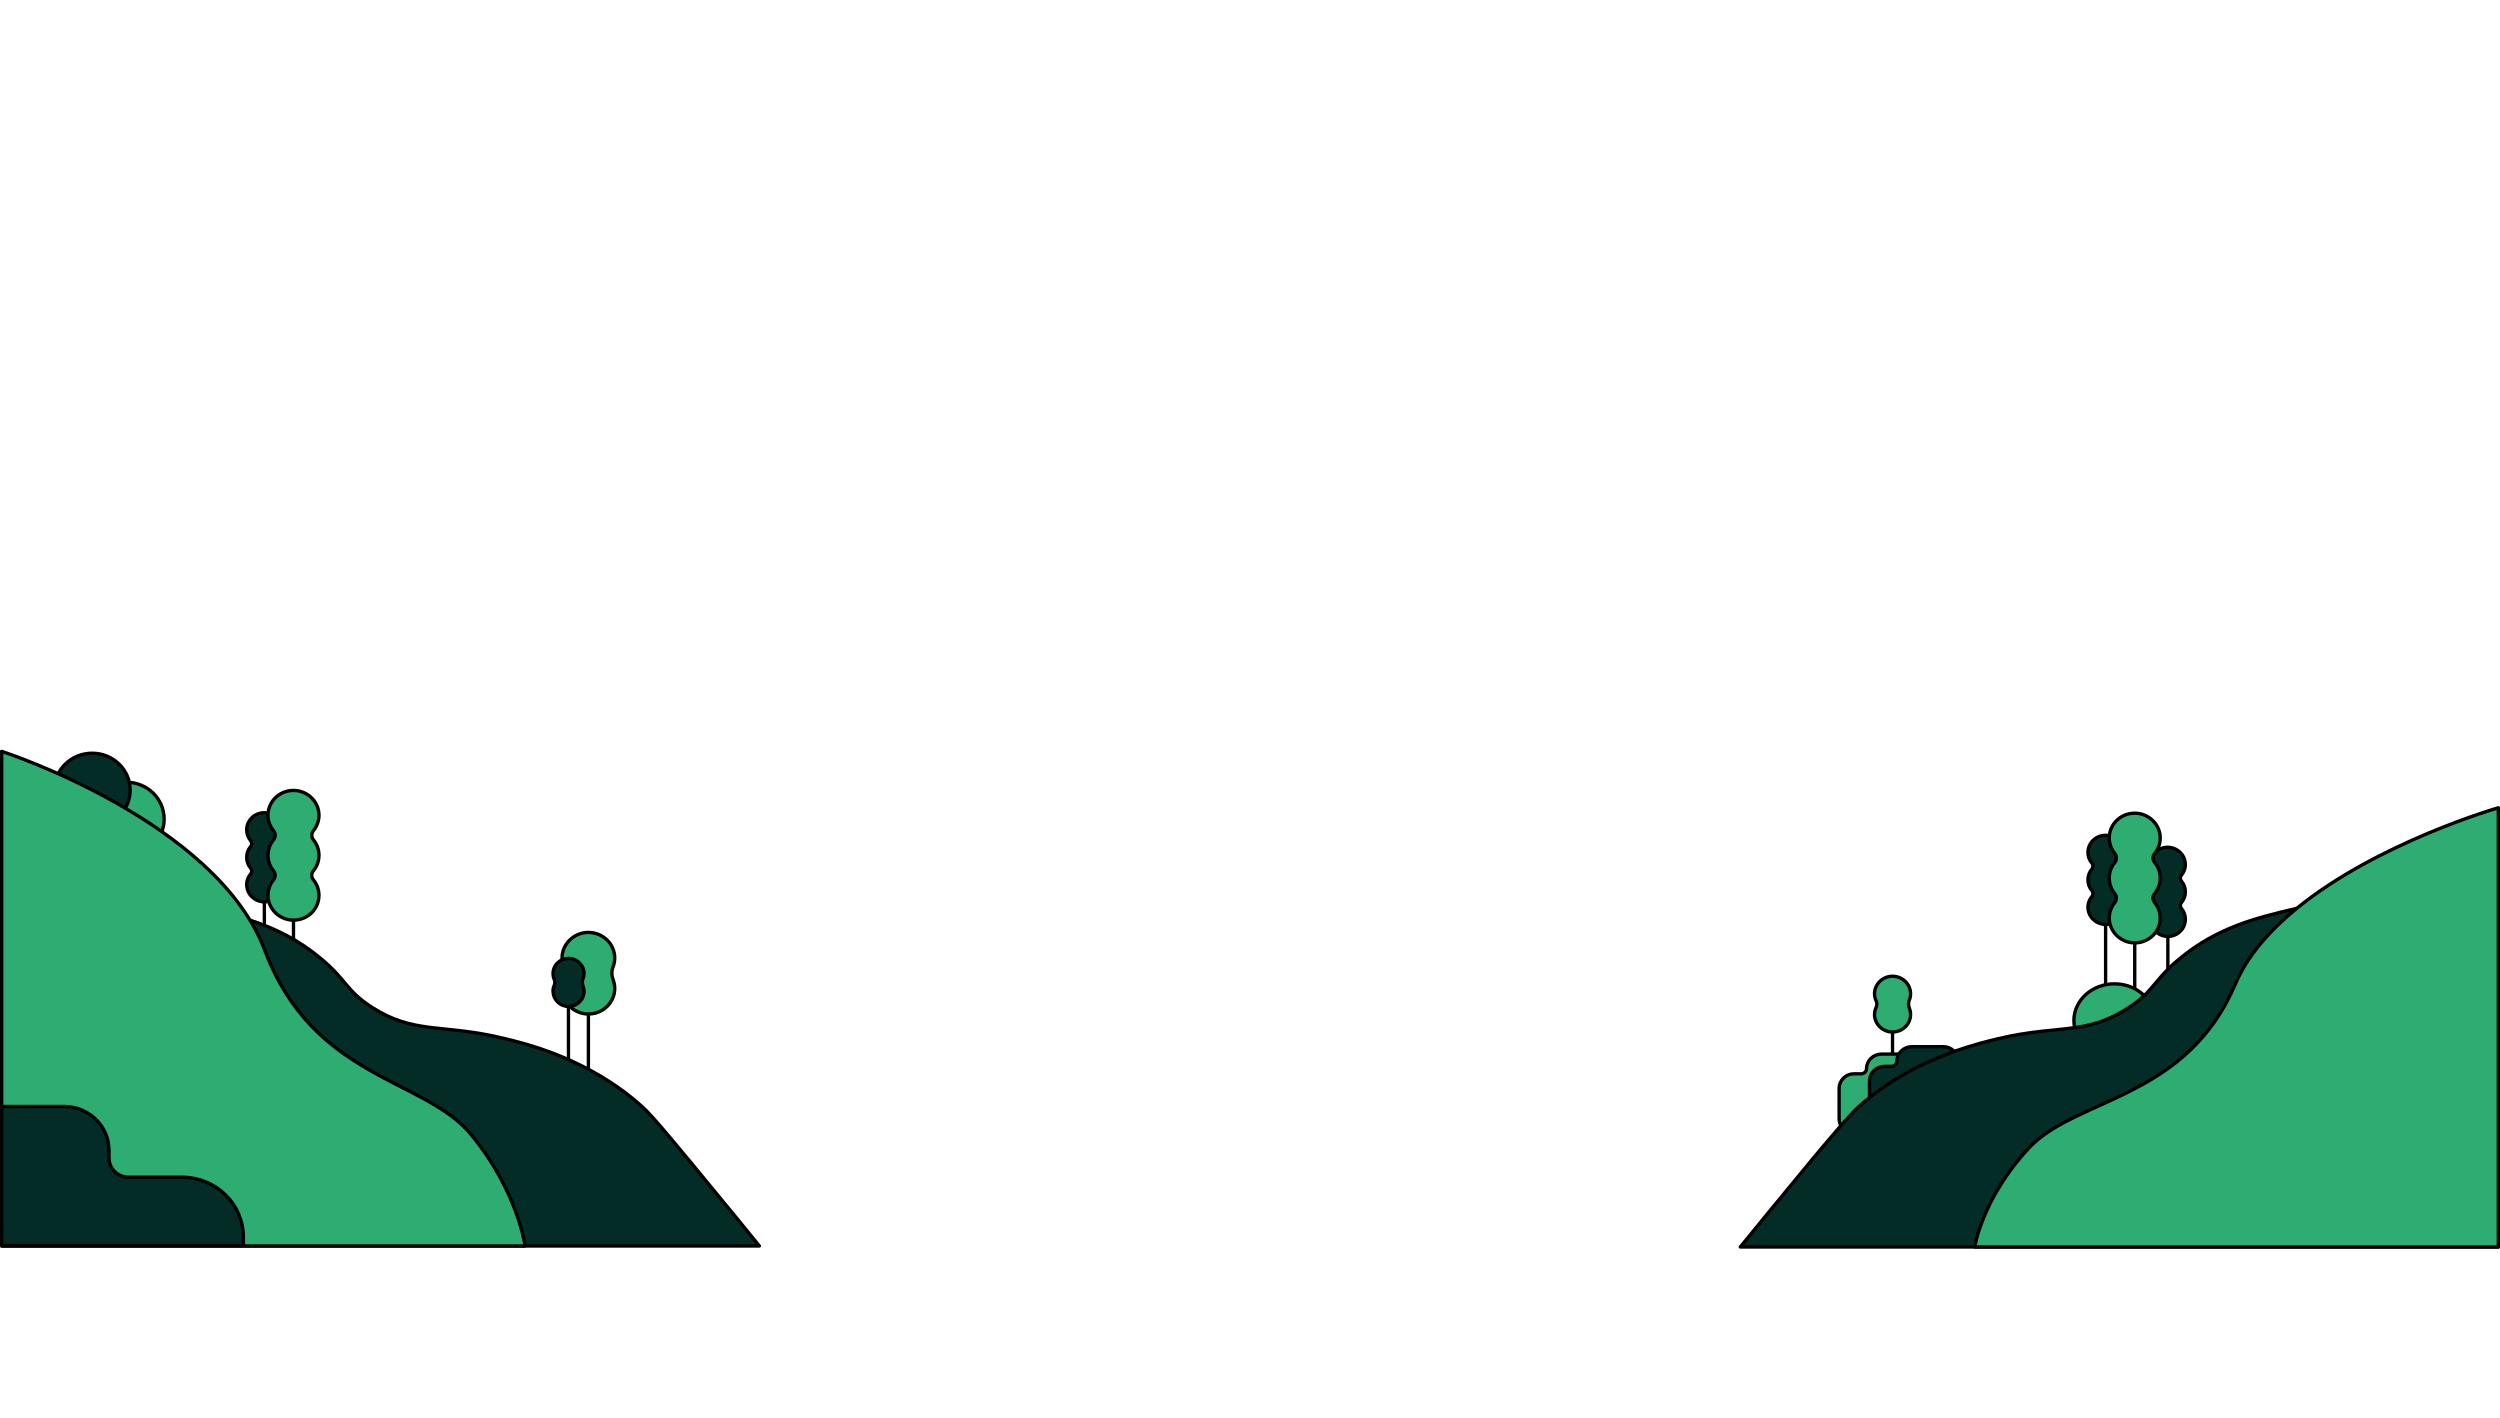 <svg width="1484" height="842" viewBox="0 0 1484 842" fill="none" xmlns="http://www.w3.org/2000/svg">
<path d="M156.919 507.5V550.7" stroke="black" stroke-width="2" stroke-miterlimit="10" stroke-linecap="round" stroke-linejoin="round"/>
<path d="M167.313 508.9C167.313 506.5 166.49 504.3 165.049 502.6C164.123 501.5 164.123 500 165.049 498.9C166.696 496.9 167.622 494.2 167.21 491.4C166.696 486.8 162.785 483.1 158.051 482.5C151.773 481.8 146.421 486.6 146.421 492.6C146.421 495 147.245 497.2 148.685 498.9C149.612 500 149.612 501.5 148.685 502.6C147.245 504.3 146.421 506.5 146.421 508.9C146.421 511.3 147.245 513.5 148.685 515.2C149.612 516.3 149.612 517.8 148.685 518.9C147.039 520.9 146.113 523.6 146.524 526.4C147.039 531 150.95 534.7 155.684 535.3C161.962 536 167.313 531.2 167.313 525.2C167.313 522.8 166.49 520.6 165.049 518.9C164.123 517.8 164.123 516.3 165.049 515.2C166.49 513.5 167.313 511.3 167.313 508.9Z" fill="#022C25" stroke="black" stroke-width="2" stroke-miterlimit="10" stroke-linecap="round" stroke-linejoin="round"/>
<path d="M174.209 505.7V568.4" stroke="black" stroke-width="2" stroke-miterlimit="10" stroke-linecap="round" stroke-linejoin="round"/>
<path d="M349.27 589.9V644.8" stroke="black" stroke-width="2" stroke-miterlimit="10"/>
<path d="M364.913 568.7C364.913 560.1 357.606 553.2 348.652 553.5C340.419 553.8 333.73 560.5 333.627 568.4C333.627 570.6 334.038 572.8 334.964 574.7C335.788 576.6 335.788 578.8 334.964 580.7C334.141 582.6 333.627 584.7 333.627 587C333.73 595 340.522 601.6 348.652 601.9C357.606 602.2 364.913 595.3 364.913 586.7C364.913 584.8 364.502 583 363.884 581.3C362.958 578.9 362.958 576.4 363.884 574C364.502 572.4 364.913 570.6 364.913 568.7Z" fill="#2EAD72" stroke="black" stroke-width="2" stroke-miterlimit="10"/>
<path d="M337.435 583.3V638.2" stroke="black" stroke-width="2" stroke-miterlimit="10"/>
<path d="M346.697 577.9C346.697 572.8 342.375 568.7 337.126 568.9C332.289 569.1 328.275 573 328.275 577.7C328.275 579 328.481 580.3 328.995 581.4C329.51 582.5 329.51 583.8 328.995 584.9C328.481 586 328.172 587.3 328.275 588.6C328.378 593.3 332.289 597.3 337.126 597.4C342.375 597.6 346.697 593.5 346.697 588.4C346.697 587.3 346.491 586.2 346.08 585.2C345.565 583.8 345.565 582.3 346.08 580.9C346.491 580.1 346.697 579 346.697 577.9Z" fill="#022C25" stroke="black" stroke-width="2" stroke-miterlimit="10"/>
<path d="M189.338 507.7C189.338 504.2 188.103 501 186.044 498.5C184.706 496.9 184.809 494.7 186.044 493.1C188.411 490.2 189.749 486.3 189.235 482.2C188.411 475.5 182.854 470.1 175.958 469.3C166.799 468.3 159.08 475.2 159.08 483.9C159.08 487.4 160.315 490.6 162.373 493.1C163.711 494.7 163.711 496.9 162.373 498.5C160.315 501 159.08 504.2 159.08 507.7C159.08 511.2 160.315 514.4 162.373 516.9C163.711 518.5 163.608 520.7 162.373 522.3C160.006 525.2 158.668 529.1 159.183 533.2C160.006 539.9 165.564 545.3 172.459 546.1C181.619 547.1 189.338 540.2 189.338 531.5C189.338 528 188.103 524.8 186.044 522.3C184.706 520.7 184.706 518.5 186.044 516.9C188.103 514.4 189.338 511.2 189.338 507.7Z" fill="#2EAD72" stroke="black" stroke-width="2" stroke-miterlimit="10" stroke-linecap="round" stroke-linejoin="round"/>
<path d="M74.894 508.1C87.342 508.1 97.433 498.295 97.433 486.2C97.433 474.105 87.342 464.3 74.894 464.3C62.446 464.3 52.355 474.105 52.355 486.2C52.355 498.295 62.446 508.1 74.894 508.1Z" fill="#2EAD72" stroke="black" stroke-width="2" stroke-miterlimit="10"/>
<path d="M54.723 490.9C67.17 490.9 77.261 481.095 77.261 469C77.261 456.905 67.17 447.1 54.723 447.1C42.275 447.1 32.184 456.905 32.184 469C32.184 481.095 42.275 490.9 54.723 490.9Z" fill="#022C25" stroke="black" stroke-width="2" stroke-miterlimit="10"/>
<path d="M1 489.1C44.637 515.9 81.892 528.9 108.445 535.8C136.13 543 163.505 546.5 190.367 568.9C206.01 581.9 205.187 587.8 220.418 597.7C245.633 614.1 262.408 607.6 298.326 616.2C311.911 619.4 349.785 628.5 381.174 656.9C387.761 662.8 402.684 681 432.53 717.3C440.248 726.7 446.629 734.4 450.746 739.6H1V489.1Z" fill="#022C25" stroke="black" stroke-width="2" stroke-miterlimit="10" stroke-linecap="round" stroke-linejoin="round"/>
<path d="M1 446C1 446 128.205 487.2 157.125 564C186.044 640.8 251.705 639.8 279.493 673.3C307.28 706.9 311.705 739.6 311.705 739.6H1V446Z" fill="#2EAD72" stroke="black" stroke-width="2" stroke-miterlimit="10" stroke-linecap="round" stroke-linejoin="round"/>
<path d="M1286.84 538V629.9" stroke="black" stroke-width="2" stroke-miterlimit="10" stroke-linecap="round" stroke-linejoin="round"/>
<path d="M1297.24 529.4C1297.24 527 1296.41 524.8 1294.97 523.1C1294.05 522 1294.05 520.5 1294.97 519.4C1296.62 517.4 1297.54 514.7 1297.13 511.9C1296.62 507.3 1292.71 503.6 1287.97 503C1281.69 502.3 1276.34 507.1 1276.34 513.1C1276.34 515.5 1277.17 517.7 1278.61 519.4C1279.53 520.5 1279.53 522 1278.61 523.1C1277.17 524.8 1276.34 527 1276.34 529.4C1276.34 531.8 1277.17 534 1278.61 535.7C1279.53 536.8 1279.53 538.3 1278.61 539.4C1276.96 541.4 1276.03 544.1 1276.45 546.9C1276.96 551.5 1280.87 555.2 1285.61 555.8C1291.88 556.5 1297.24 551.7 1297.24 545.7C1297.24 543.3 1296.41 541.1 1294.97 539.4C1294.05 538.3 1294.05 536.8 1294.97 535.7C1296.41 534 1297.24 531.8 1297.24 529.4Z" fill="#022C25" stroke="black" stroke-width="2" stroke-miterlimit="10" stroke-linecap="round" stroke-linejoin="round"/>
<path d="M1249.89 523V614.9" stroke="black" stroke-width="2" stroke-miterlimit="10" stroke-linecap="round" stroke-linejoin="round"/>
<path d="M1260.29 522.3C1260.29 519.9 1259.46 517.7 1258.02 516C1257.1 514.9 1257.1 513.4 1258.02 512.3C1259.67 510.3 1260.6 507.6 1260.19 504.8C1259.67 500.2 1255.76 496.5 1251.03 495.9C1244.75 495.2 1239.4 500 1239.4 506C1239.4 508.4 1240.22 510.6 1241.66 512.3C1242.59 513.4 1242.59 514.9 1241.66 516C1240.22 517.7 1239.4 519.9 1239.4 522.3C1239.4 524.7 1240.22 526.9 1241.66 528.6C1242.59 529.7 1242.59 531.2 1241.66 532.3C1240.01 534.3 1239.09 537 1239.5 539.8C1240.01 544.4 1243.92 548.1 1248.66 548.7C1254.94 549.4 1260.29 544.6 1260.29 538.6C1260.29 536.2 1259.46 534 1258.02 532.3C1257.1 531.2 1257.1 529.7 1258.02 528.6C1259.46 526.9 1260.29 524.7 1260.29 522.3Z" fill="#022C25" stroke="black" stroke-width="2" stroke-miterlimit="10" stroke-linecap="round" stroke-linejoin="round"/>
<path d="M1267.18 519.2V652.6" stroke="black" stroke-width="2" stroke-miterlimit="10" stroke-linecap="round" stroke-linejoin="round"/>
<path d="M1282.31 521.2C1282.31 517.7 1281.08 514.5 1279.02 512C1277.68 510.4 1277.78 508.2 1279.02 506.6C1281.39 503.7 1282.72 499.8 1282.21 495.7C1281.39 489 1275.83 483.6 1268.93 482.8C1259.77 481.8 1252.05 488.7 1252.05 497.4C1252.05 500.9 1253.29 504.1 1255.35 506.6C1256.69 508.2 1256.69 510.4 1255.35 512C1253.29 514.5 1252.05 517.7 1252.05 521.2C1252.05 524.7 1253.29 527.9 1255.35 530.4C1256.69 532 1256.58 534.2 1255.35 535.8C1252.98 538.7 1251.64 542.6 1252.16 546.7C1252.98 553.4 1258.54 558.8 1265.43 559.6C1274.59 560.6 1282.31 553.7 1282.31 545C1282.31 541.5 1281.08 538.3 1279.02 535.8C1277.68 534.2 1277.68 532 1279.02 530.4C1281.08 527.8 1282.31 524.6 1282.31 521.2Z" fill="#2EAD72" stroke="black" stroke-width="2" stroke-miterlimit="10" stroke-linecap="round" stroke-linejoin="round"/>
<path d="M1255.14 627.6C1268.44 627.6 1279.23 617.84 1279.23 605.8C1279.23 593.76 1268.44 584 1255.14 584C1241.84 584 1231.06 593.76 1231.06 605.8C1231.06 617.84 1241.84 627.6 1255.14 627.6Z" fill="#2EAD72" stroke="black" stroke-width="2" stroke-miterlimit="10" stroke-linecap="round" stroke-linejoin="round"/>
<path d="M1123.41 604.5V642.1" stroke="black" stroke-width="2" stroke-miterlimit="10"/>
<path d="M1134.11 589.9C1134.11 584 1129.07 579.3 1123 579.5C1117.34 579.7 1112.81 584.3 1112.71 589.7C1112.71 591.2 1113.01 592.7 1113.63 594C1114.25 595.3 1114.25 596.8 1113.63 598.1C1113.01 599.4 1112.71 600.9 1112.71 602.4C1112.81 607.9 1117.44 612.4 1123 612.6C1129.07 612.8 1134.11 608.1 1134.11 602.2C1134.11 600.9 1133.91 599.7 1133.39 598.5C1132.77 596.9 1132.77 595.1 1133.39 593.5C1133.91 592.5 1134.11 591.2 1134.11 589.9Z" fill="#2EAD72" stroke="black" stroke-width="2" stroke-miterlimit="10"/>
<path d="M1135.55 625.7H1116.82C1111.99 625.7 1107.97 629.6 1107.97 634.3C1107.97 636 1106.53 637.4 1104.78 637.4H1100.56C1095.72 637.4 1091.71 641.3 1091.71 646V664.2C1091.71 668.9 1095.72 672.8 1100.56 672.8H1119.29C1124.13 672.8 1128.14 668.9 1128.14 664.2V661.1H1135.55C1140.39 661.1 1144.4 657.2 1144.4 652.5V634.3C1144.4 629.6 1140.49 625.7 1135.55 625.7Z" fill="#2EAD72" stroke="black" stroke-width="2" stroke-miterlimit="10" stroke-linecap="round" stroke-linejoin="round"/>
<path d="M1153.56 621.3H1134.83C1130 621.3 1125.98 625.2 1125.98 629.9C1125.98 631.6 1124.54 633 1122.79 633H1118.57C1113.73 633 1109.72 636.9 1109.72 641.6V659.8C1109.72 664.5 1113.73 668.4 1118.57 668.4H1137.3C1142.14 668.4 1146.15 664.5 1146.15 659.8V656.7H1153.56C1158.4 656.7 1162.41 652.8 1162.41 648.1V629.9C1162.41 625.2 1158.4 621.3 1153.56 621.3Z" fill="#022C25" stroke="black" stroke-width="2" stroke-miterlimit="10" stroke-linecap="round" stroke-linejoin="round"/>
<path d="M1482.9 489.6V740.2H1033.05C1037.27 735 1043.55 727.3 1051.26 717.9C1070.92 694 1084.1 678 1092.74 668.2C1097.27 663.1 1100.46 659.6 1102.72 657.5C1104.99 655.4 1107.35 653.4 1109.72 651.6C1114.25 648 1118.78 644.8 1123.41 641.8C1130.2 637.5 1137.1 633.8 1143.68 630.8C1149.45 628.2 1154.9 626 1160.05 624.1C1171.06 620.2 1180.22 618 1185.57 616.7C1205.02 612 1218.92 611.8 1231.57 610C1237.85 609.1 1243.72 607.8 1249.89 605.3C1254.22 603.6 1258.64 601.3 1263.48 598.2C1264.82 597.3 1266.05 596.5 1267.18 595.6C1269.45 594 1271.2 592.4 1272.84 590.9C1277.89 586.1 1280.67 581.6 1286.84 575.4C1288.69 573.5 1290.85 571.5 1293.53 569.3C1316.48 550.2 1339.74 544.8 1363.21 539.2C1367.32 538.2 1371.34 537.2 1375.45 536.2C1402 529.4 1439.26 516.4 1482.9 489.6Z" fill="#022C25" stroke="black" stroke-width="2" stroke-miterlimit="10" stroke-linecap="round" stroke-linejoin="round"/>
<path d="M1483 479.5V641.2V683.7V701V740.2H1172.19C1172.19 740.2 1176.62 711.2 1204.4 681.4C1218.71 666.1 1243 658.9 1267.08 646.3C1289.93 634.4 1312.67 617.5 1326.77 584.4C1333.98 567.4 1347.25 552.4 1363.1 539.4C1411.16 500.1 1483 479.5 1483 479.5Z" fill="#2EAD72" stroke="black" stroke-width="2" stroke-miterlimit="10" stroke-linecap="round" stroke-linejoin="round"/>
<path d="M144.466 734.3V739.3H1V656.8H37.947C52.767 656.8 64.705 668.4 64.705 682.8V687.4C64.705 692.8 68.513 697.3 73.659 698.5C74.585 698.7 75.512 698.8 76.541 698.8H108.033C128.205 698.8 144.466 714.7 144.466 734.3Z" fill="#022C25" stroke="black" stroke-width="2" stroke-miterlimit="10" stroke-linecap="round" stroke-linejoin="round"/>
</svg>
